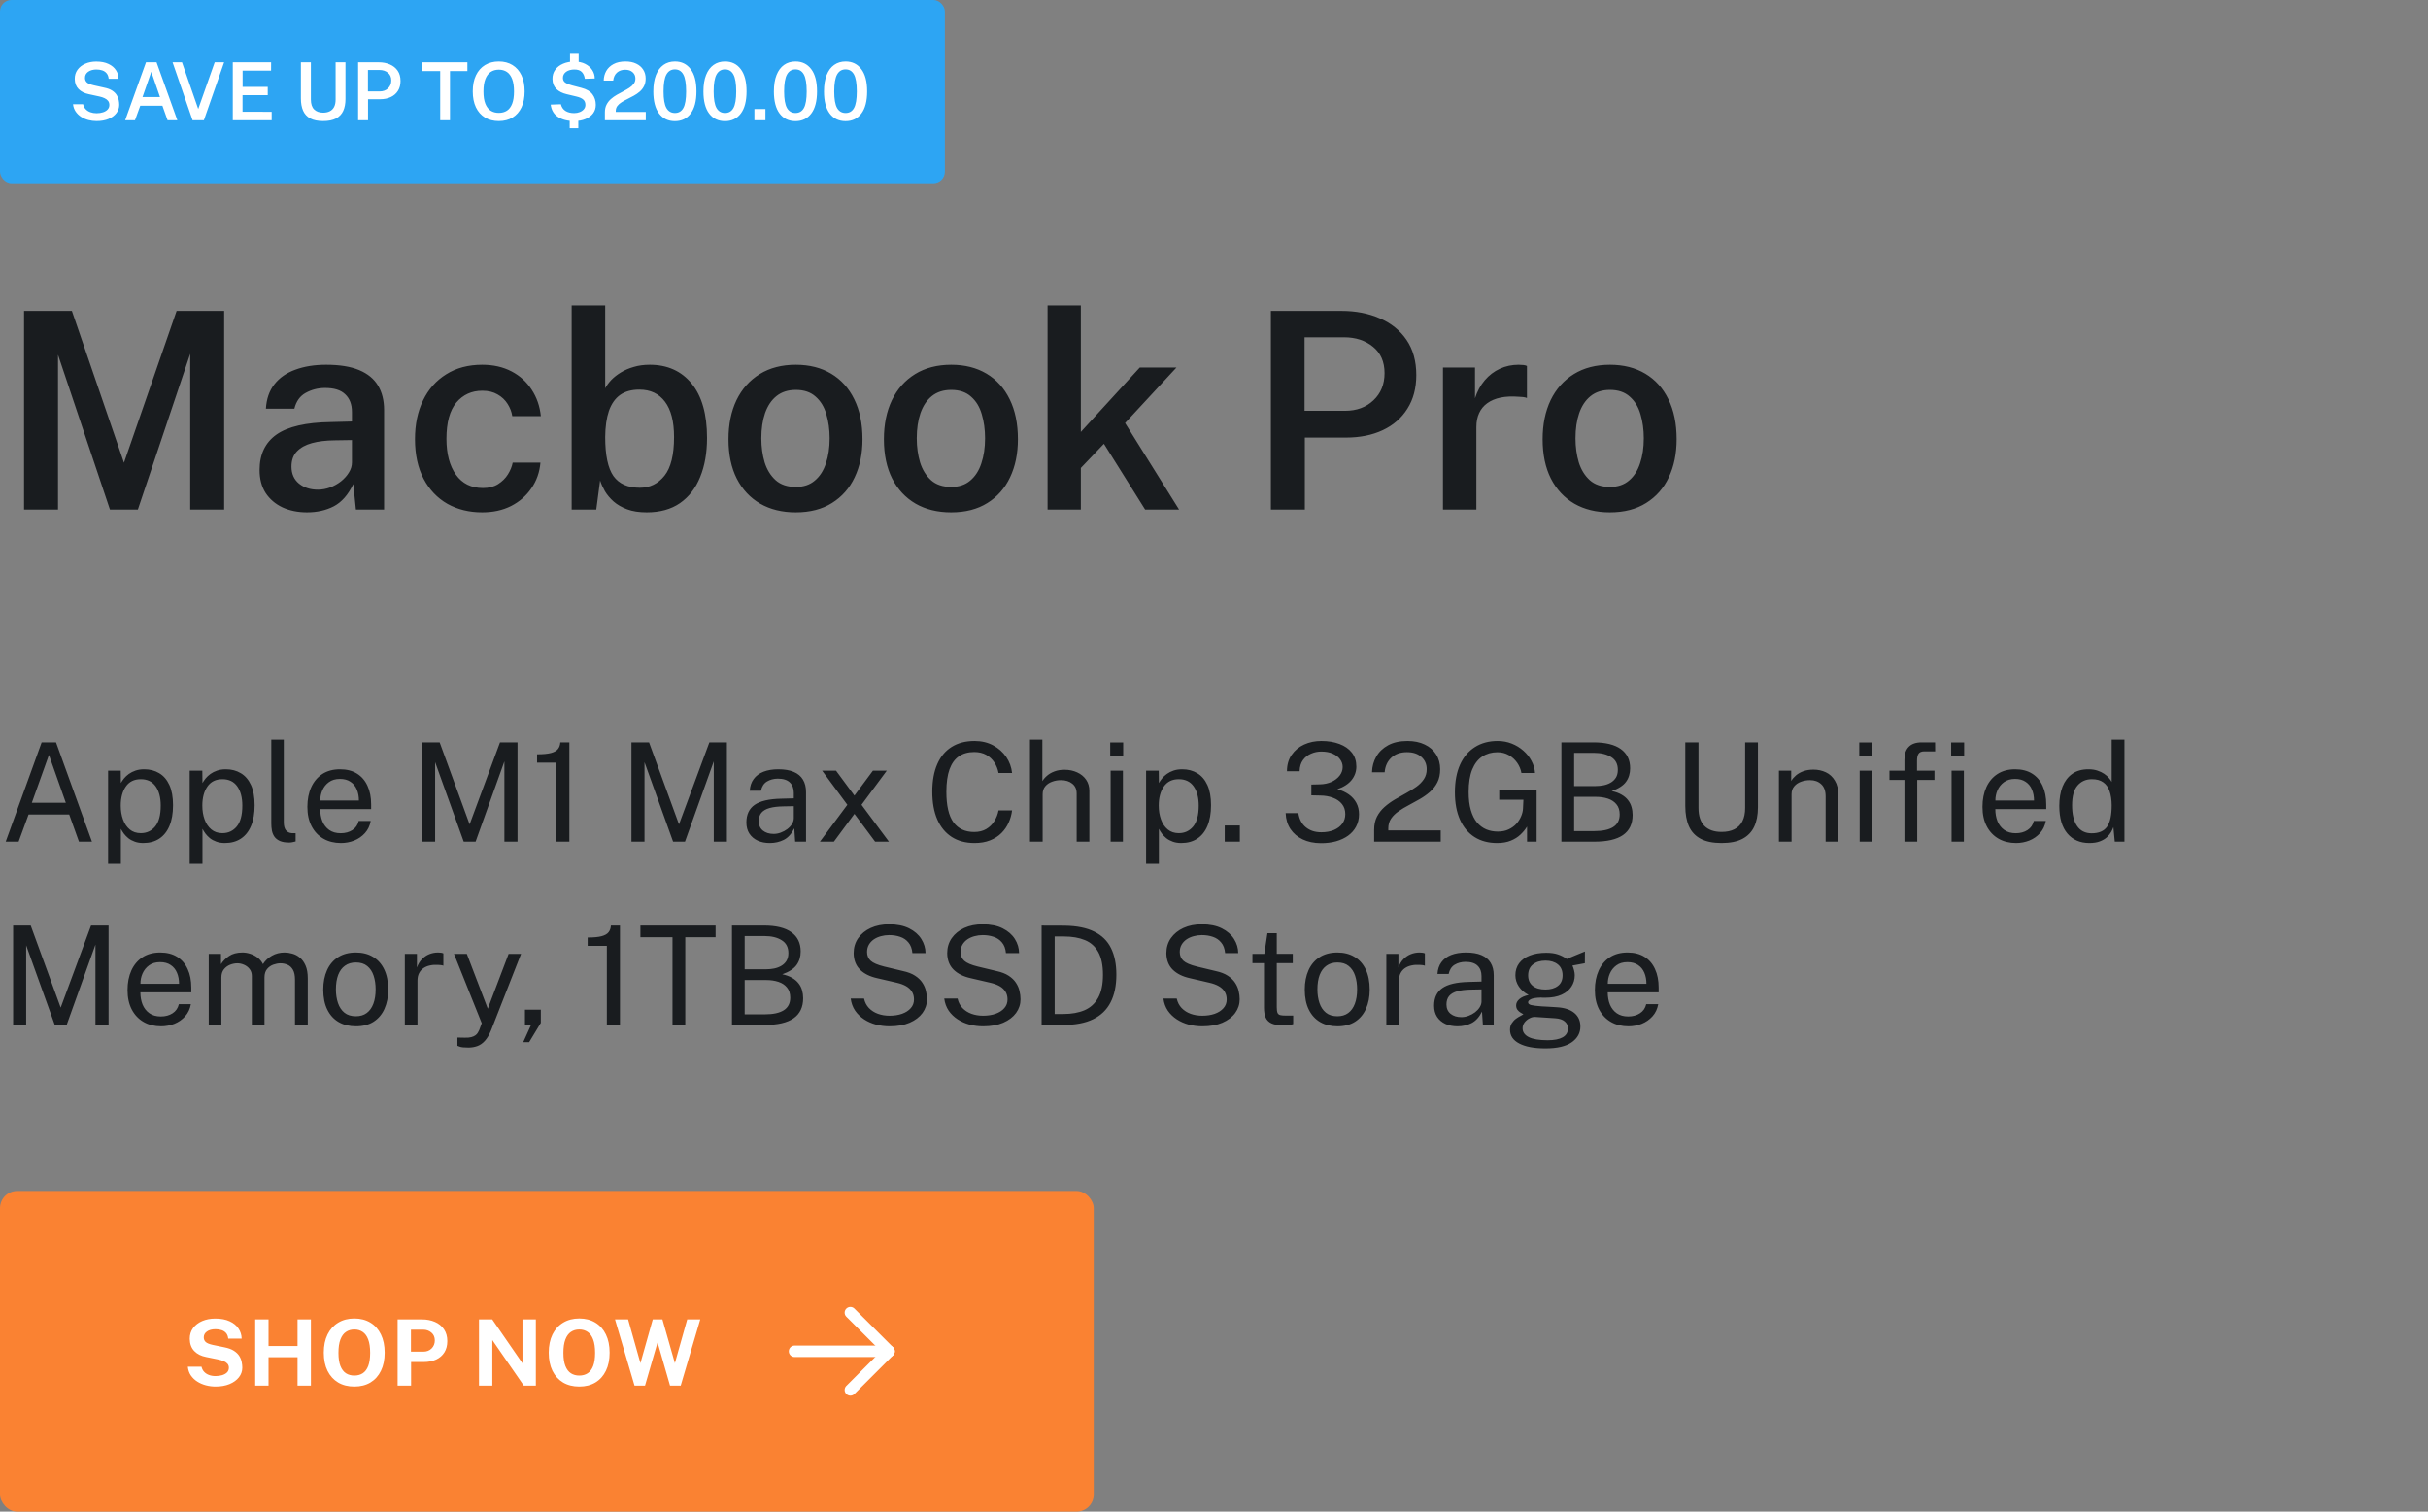 <svg width="424" height="264" viewBox="0 0 424 264" fill="none" xmlns="http://www.w3.org/2000/svg">
<rect x="0" y="0" width="424" height="264" fill="#808080" stroke="none"/>
<rect width="165" height="32" rx="2" fill="#2DA5F3"/>
<path d="M16.865 21.14C16.375 21.14 15.897 21.079 15.43 20.958C14.963 20.832 14.539 20.648 14.156 20.405C13.778 20.158 13.463 19.852 13.211 19.488C12.959 19.119 12.805 18.69 12.749 18.2H14.513C14.588 18.541 14.735 18.828 14.954 19.061C15.173 19.294 15.446 19.472 15.773 19.593C16.104 19.714 16.466 19.775 16.858 19.775C17.278 19.775 17.656 19.719 17.992 19.607C18.333 19.495 18.601 19.332 18.797 19.117C18.998 18.902 19.098 18.639 19.098 18.326C19.098 18.051 19.026 17.817 18.881 17.626C18.736 17.435 18.533 17.278 18.272 17.157C18.015 17.031 17.714 16.931 17.369 16.856L15.507 16.45C14.756 16.296 14.161 15.997 13.722 15.554C13.283 15.111 13.059 14.52 13.05 13.783C13.045 13.172 13.206 12.64 13.533 12.187C13.864 11.73 14.315 11.377 14.884 11.13C15.453 10.878 16.097 10.752 16.816 10.752C17.656 10.752 18.363 10.89 18.937 11.165C19.516 11.436 19.952 11.8 20.246 12.257C20.545 12.714 20.696 13.216 20.701 13.762H18.979C18.937 13.361 18.816 13.041 18.615 12.803C18.419 12.565 18.167 12.395 17.859 12.292C17.551 12.189 17.21 12.138 16.837 12.138C16.557 12.138 16.296 12.171 16.053 12.236C15.81 12.301 15.598 12.397 15.416 12.523C15.234 12.649 15.092 12.803 14.989 12.985C14.891 13.162 14.842 13.365 14.842 13.594C14.842 13.921 14.949 14.187 15.164 14.392C15.383 14.593 15.792 14.763 16.389 14.903L18.209 15.309C18.774 15.421 19.229 15.589 19.574 15.813C19.919 16.037 20.183 16.294 20.365 16.583C20.547 16.868 20.668 17.159 20.729 17.458C20.79 17.757 20.82 18.041 20.82 18.312C20.82 18.839 20.657 19.318 20.33 19.747C20.008 20.176 19.551 20.517 18.958 20.769C18.37 21.016 17.672 21.14 16.865 21.14ZM21.855 21L25.495 10.878H27.336L30.969 21H29.261L28.358 18.459H24.494L23.57 21H21.855ZM24.886 16.947H27.938L26.419 12.537L24.886 16.947ZM39.138 10.878L35.603 21H33.629L30.136 10.878H31.781L34.616 19.033L37.493 10.878H39.138ZM40.651 21V10.878H47.343L47.336 12.341H42.366V15.176H46.755V16.618H42.352V19.516L47.441 19.523V21H40.651ZM60.329 17.304C60.329 18.107 60.199 18.795 59.937 19.369C59.676 19.938 59.258 20.377 58.684 20.685C58.115 20.988 57.364 21.14 56.43 21.14C55.497 21.14 54.743 20.986 54.169 20.678C53.6 20.365 53.187 19.917 52.93 19.334C52.674 18.746 52.545 18.037 52.545 17.206V10.878H54.288V17.381C54.288 18.165 54.48 18.744 54.862 19.117C55.25 19.49 55.772 19.677 56.43 19.677C56.874 19.677 57.259 19.595 57.585 19.432C57.912 19.269 58.164 19.019 58.341 18.683C58.519 18.342 58.607 17.908 58.607 17.381V10.878H60.329V17.304ZM62.539 21V10.878H66.13C66.859 10.878 67.51 11.004 68.084 11.256C68.662 11.503 69.117 11.87 69.448 12.355C69.78 12.84 69.945 13.438 69.945 14.147C69.945 14.814 69.794 15.386 69.49 15.862C69.192 16.338 68.774 16.702 68.237 16.954C67.701 17.206 67.073 17.332 66.355 17.332H64.269V21H62.539ZM64.254 15.967H66.312C66.905 15.967 67.388 15.79 67.761 15.435C68.139 15.08 68.329 14.618 68.329 14.049C68.329 13.47 68.132 13.022 67.74 12.705C67.349 12.383 66.856 12.222 66.263 12.222H64.254V15.967ZM73.722 12.411V10.878H81.618V12.411H78.58V21H76.872V12.411H73.722ZM87.107 21.14C86.173 21.14 85.366 20.935 84.685 20.524C84.008 20.113 83.483 19.521 83.11 18.746C82.741 17.971 82.557 17.043 82.557 15.96C82.557 14.868 82.743 13.932 83.117 13.153C83.49 12.374 84.017 11.776 84.699 11.361C85.385 10.946 86.187 10.738 87.107 10.738C88.026 10.738 88.822 10.946 89.494 11.361C90.17 11.776 90.693 12.374 91.062 13.153C91.43 13.932 91.615 14.868 91.615 15.96C91.615 17.043 91.433 17.971 91.069 18.746C90.705 19.516 90.184 20.109 89.508 20.524C88.831 20.935 88.031 21.14 87.107 21.14ZM87.107 19.712C87.657 19.712 88.131 19.584 88.528 19.327C88.924 19.066 89.228 18.662 89.438 18.116C89.652 17.565 89.76 16.854 89.76 15.981C89.76 15.094 89.652 14.371 89.438 13.811C89.223 13.246 88.917 12.831 88.521 12.565C88.124 12.299 87.653 12.166 87.107 12.166C86.556 12.166 86.08 12.301 85.679 12.572C85.282 12.838 84.974 13.253 84.755 13.818C84.535 14.378 84.426 15.099 84.426 15.981C84.426 16.854 84.535 17.565 84.755 18.116C84.974 18.662 85.282 19.066 85.679 19.327C86.08 19.584 86.556 19.712 87.107 19.712ZM100.27 21.14C99.122 21.14 98.182 20.902 97.449 20.426C96.716 19.95 96.289 19.231 96.168 18.27L97.946 18.207C98.072 18.72 98.338 19.108 98.744 19.369C99.155 19.626 99.661 19.754 100.263 19.754C100.622 19.754 100.951 19.693 101.25 19.572C101.549 19.451 101.787 19.283 101.964 19.068C102.141 18.853 102.23 18.606 102.23 18.326C102.23 17.92 102.104 17.607 101.852 17.388C101.605 17.164 101.215 16.989 100.683 16.863L98.982 16.457C98.226 16.284 97.622 15.981 97.169 15.547C96.716 15.108 96.485 14.52 96.476 13.783C96.471 13.172 96.632 12.64 96.959 12.187C97.29 11.73 97.745 11.377 98.324 11.13C98.903 10.878 99.558 10.752 100.291 10.752C101.024 10.752 101.656 10.887 102.188 11.158C102.72 11.424 103.131 11.781 103.42 12.229C103.709 12.677 103.856 13.169 103.861 13.706L102.132 13.762C102.053 13.244 101.873 12.845 101.593 12.565C101.313 12.28 100.884 12.138 100.305 12.138C100.025 12.138 99.764 12.171 99.521 12.236C99.278 12.301 99.066 12.397 98.884 12.523C98.702 12.649 98.56 12.803 98.457 12.985C98.354 13.162 98.303 13.365 98.303 13.594C98.303 13.921 98.415 14.18 98.639 14.371C98.868 14.558 99.283 14.737 99.885 14.91L101.537 15.344C102.428 15.573 103.068 15.946 103.455 16.464C103.847 16.982 104.043 17.598 104.043 18.312C104.043 18.877 103.887 19.371 103.574 19.796C103.261 20.216 102.82 20.545 102.251 20.783C101.686 21.021 101.026 21.14 100.27 21.14ZM99.542 9.401H101.054V11.214H99.542V9.401ZM99.486 20.58H100.991V22.393H99.486V20.58ZM105.631 21V20.09V19.621C105.631 19.103 105.726 18.657 105.918 18.284C106.109 17.906 106.363 17.577 106.681 17.297C106.998 17.017 107.346 16.77 107.724 16.555C108.106 16.336 108.484 16.13 108.858 15.939C109.236 15.743 109.583 15.542 109.901 15.337C110.218 15.127 110.472 14.894 110.664 14.637C110.86 14.38 110.958 14.075 110.958 13.72C110.958 13.267 110.797 12.899 110.475 12.614C110.157 12.325 109.726 12.18 109.18 12.18C108.601 12.18 108.123 12.346 107.745 12.677C107.371 13.008 107.15 13.475 107.08 14.077H105.428C105.437 13.461 105.584 12.901 105.869 12.397C106.153 11.893 106.576 11.492 107.136 11.193C107.696 10.89 108.393 10.738 109.229 10.738C109.952 10.738 110.575 10.864 111.098 11.116C111.625 11.363 112.031 11.711 112.316 12.159C112.605 12.602 112.75 13.12 112.75 13.713C112.75 14.231 112.654 14.674 112.463 15.043C112.276 15.412 112.026 15.731 111.714 16.002C111.406 16.268 111.065 16.504 110.692 16.709C110.323 16.914 109.952 17.108 109.579 17.29C109.21 17.467 108.869 17.654 108.557 17.85C108.249 18.041 107.999 18.261 107.808 18.508C107.621 18.755 107.528 19.052 107.528 19.397V19.544H112.771V21H105.631ZM117.862 10.738C119.02 10.738 119.934 11.184 120.606 12.075C121.283 12.962 121.621 14.257 121.621 15.96C121.621 17.654 121.285 18.944 120.613 19.831C119.946 20.713 119.027 21.154 117.855 21.154C116.684 21.154 115.762 20.713 115.09 19.831C114.423 18.949 114.089 17.663 114.089 15.974C114.089 14.835 114.243 13.879 114.551 13.104C114.859 12.325 115.296 11.737 115.86 11.34C116.425 10.939 117.092 10.738 117.862 10.738ZM117.862 19.733C118.52 19.733 119.01 19.441 119.332 18.858C119.654 18.275 119.815 17.311 119.815 15.967C119.815 14.595 119.652 13.61 119.325 13.013C118.999 12.416 118.509 12.117 117.855 12.117C117.202 12.117 116.707 12.418 116.371 13.02C116.04 13.622 115.874 14.604 115.874 15.967C115.874 17.306 116.04 18.27 116.371 18.858C116.707 19.441 117.204 19.733 117.862 19.733ZM126.612 10.738C127.77 10.738 128.684 11.184 129.356 12.075C130.033 12.962 130.371 14.257 130.371 15.96C130.371 17.654 130.035 18.944 129.363 19.831C128.696 20.713 127.777 21.154 126.605 21.154C125.434 21.154 124.512 20.713 123.84 19.831C123.173 18.949 122.839 17.663 122.839 15.974C122.839 14.835 122.993 13.879 123.301 13.104C123.609 12.325 124.046 11.737 124.61 11.34C125.175 10.939 125.842 10.738 126.612 10.738ZM126.612 19.733C127.27 19.733 127.76 19.441 128.082 18.858C128.404 18.275 128.565 17.311 128.565 15.967C128.565 14.595 128.402 13.61 128.075 13.013C127.749 12.416 127.259 12.117 126.605 12.117C125.952 12.117 125.457 12.418 125.121 13.02C124.79 13.622 124.624 14.604 124.624 15.967C124.624 17.306 124.79 18.27 125.121 18.858C125.457 19.441 125.954 19.733 126.612 19.733ZM131.742 21V19.04H133.667V21H131.742ZM138.917 10.738C140.074 10.738 140.989 11.184 141.661 12.075C142.338 12.962 142.676 14.257 142.676 15.96C142.676 17.654 142.34 18.944 141.668 19.831C141.001 20.713 140.081 21.154 138.91 21.154C137.739 21.154 136.817 20.713 136.145 19.831C135.478 18.949 135.144 17.663 135.144 15.974C135.144 14.835 135.298 13.879 135.606 13.104C135.914 12.325 136.35 11.737 136.915 11.34C137.48 10.939 138.147 10.738 138.917 10.738ZM138.917 19.733C139.575 19.733 140.065 19.441 140.387 18.858C140.709 18.275 140.87 17.311 140.87 15.967C140.87 14.595 140.707 13.61 140.38 13.013C140.053 12.416 139.563 12.117 138.91 12.117C138.257 12.117 137.762 12.418 137.426 13.02C137.095 13.622 136.929 14.604 136.929 15.967C136.929 17.306 137.095 18.27 137.426 18.858C137.762 19.441 138.259 19.733 138.917 19.733ZM147.667 10.738C148.824 10.738 149.739 11.184 150.411 12.075C151.088 12.962 151.426 14.257 151.426 15.96C151.426 17.654 151.09 18.944 150.418 19.831C149.751 20.713 148.831 21.154 147.66 21.154C146.489 21.154 145.567 20.713 144.895 19.831C144.228 18.949 143.894 17.663 143.894 15.974C143.894 14.835 144.048 13.879 144.356 13.104C144.664 12.325 145.1 11.737 145.665 11.34C146.23 10.939 146.897 10.738 147.667 10.738ZM147.667 19.733C148.325 19.733 148.815 19.441 149.137 18.858C149.459 18.275 149.62 17.311 149.62 15.967C149.62 14.595 149.457 13.61 149.13 13.013C148.803 12.416 148.313 12.117 147.66 12.117C147.007 12.117 146.512 12.418 146.176 13.02C145.845 13.622 145.679 14.604 145.679 15.967C145.679 17.306 145.845 18.27 146.176 18.858C146.512 19.441 147.009 19.733 147.667 19.733Z" fill="white"/>
<path d="M4.2 89V54.296H12.552L21.648 80.816L30.84 54.296H39.144V89H33.216V61.784L24.072 89H19.2L10.128 61.952V89H4.2ZM53.61 89.48C52.026 89.48 50.602 89.192 49.338 88.616C48.09 88.024 47.106 87.184 46.386 86.096C45.682 84.992 45.33 83.656 45.33 82.088C45.33 79.352 46.314 77.288 48.282 75.896C50.266 74.504 53.426 73.776 57.762 73.712L61.458 73.616V71.936C61.458 70.624 61.066 69.6 60.282 68.864C59.514 68.112 58.314 67.744 56.682 67.76C55.482 67.776 54.378 68.064 53.37 68.624C52.378 69.168 51.722 70.088 51.402 71.384H46.434C46.53 69.688 47.018 68.272 47.898 67.136C48.794 65.984 50.018 65.128 51.57 64.568C53.122 63.992 54.914 63.704 56.946 63.704C59.314 63.704 61.242 64.016 62.73 64.64C64.218 65.264 65.314 66.168 66.018 67.352C66.722 68.52 67.074 69.936 67.074 71.6V89H62.154L61.698 84.536C60.802 86.408 59.666 87.704 58.29 88.424C56.93 89.128 55.37 89.48 53.61 89.48ZM55.506 85.52C56.226 85.52 56.938 85.392 57.642 85.136C58.346 84.864 58.986 84.504 59.562 84.056C60.138 83.592 60.594 83.08 60.93 82.52C61.282 81.96 61.458 81.376 61.458 80.768V76.856L58.41 76.904C56.906 76.92 55.594 77.08 54.474 77.384C53.354 77.688 52.474 78.176 51.834 78.848C51.21 79.504 50.898 80.384 50.898 81.488C50.898 82.752 51.338 83.744 52.218 84.464C53.098 85.168 54.194 85.52 55.506 85.52ZM84.202 63.704C86.138 63.704 87.842 64.088 89.314 64.856C90.786 65.624 91.962 66.688 92.842 68.048C93.738 69.408 94.274 70.952 94.45 72.68H89.458C89.346 71.928 89.074 71.216 88.642 70.544C88.21 69.856 87.626 69.304 86.89 68.888C86.154 68.456 85.266 68.24 84.226 68.24C82.37 68.24 80.858 68.928 79.69 70.304C78.538 71.68 77.962 73.792 77.962 76.64C77.962 79.264 78.514 81.352 79.618 82.904C80.722 84.456 82.298 85.232 84.346 85.232C85.37 85.232 86.242 85.008 86.962 84.56C87.698 84.096 88.274 83.528 88.69 82.856C89.122 82.168 89.402 81.48 89.53 80.792H94.378C94.234 82.472 93.706 83.968 92.794 85.28C91.898 86.592 90.714 87.624 89.242 88.376C87.786 89.112 86.106 89.48 84.202 89.48C81.93 89.48 79.906 88.984 78.13 87.992C76.37 86.984 74.986 85.528 73.978 83.624C72.97 81.704 72.466 79.392 72.466 76.688C72.466 74.112 72.938 71.856 73.882 69.92C74.826 67.968 76.178 66.448 77.938 65.36C79.698 64.256 81.786 63.704 84.202 63.704ZM112.932 89.48C111.604 89.48 110.468 89.304 109.524 88.952C108.58 88.6 107.788 88.144 107.148 87.584C106.524 87.024 106.02 86.424 105.636 85.784C105.268 85.128 104.988 84.504 104.796 83.912L104.124 89H99.828V53.336H105.684V67.808C105.94 67.328 106.292 66.848 106.74 66.368C107.204 65.888 107.764 65.448 108.42 65.048C109.076 64.648 109.82 64.328 110.652 64.088C111.5 63.832 112.436 63.704 113.46 63.704C116.548 63.704 118.988 64.8 120.78 66.992C122.572 69.184 123.468 72.344 123.468 76.472C123.468 79.08 123.068 81.36 122.268 83.312C121.484 85.264 120.308 86.784 118.74 87.872C117.188 88.944 115.252 89.48 112.932 89.48ZM111.732 85.184C113.476 85.184 114.908 84.488 116.028 83.096C117.148 81.704 117.708 79.448 117.708 76.328C117.708 73.608 117.18 71.552 116.124 70.16C115.068 68.752 113.58 68.048 111.66 68.048C110.284 68.048 109.156 68.36 108.276 68.984C107.412 69.608 106.764 70.536 106.332 71.768C105.916 73 105.7 74.52 105.684 76.328C105.684 79.496 106.164 81.768 107.124 83.144C108.1 84.504 109.636 85.184 111.732 85.184ZM138.952 89.48C136.584 89.48 134.52 88.976 132.76 87.968C131 86.944 129.632 85.48 128.656 83.576C127.696 81.672 127.216 79.384 127.216 76.712C127.216 74.12 127.68 71.848 128.608 69.896C129.552 67.944 130.904 66.424 132.664 65.336C134.424 64.248 136.528 63.704 138.976 63.704C141.344 63.704 143.4 64.224 145.144 65.264C146.888 66.304 148.232 67.792 149.176 69.728C150.136 71.664 150.616 73.992 150.616 76.712C150.616 79.224 150.16 81.44 149.248 83.36C148.352 85.264 147.032 86.76 145.288 87.848C143.56 88.936 141.448 89.48 138.952 89.48ZM138.976 85.04C140.32 85.04 141.424 84.672 142.288 83.936C143.168 83.2 143.816 82.192 144.232 80.912C144.664 79.632 144.88 78.176 144.88 76.544C144.88 75.024 144.688 73.624 144.304 72.344C143.936 71.064 143.312 70.04 142.432 69.272C141.568 68.488 140.416 68.096 138.976 68.096C137.616 68.096 136.488 68.456 135.592 69.176C134.712 69.88 134.048 70.872 133.6 72.152C133.168 73.416 132.952 74.88 132.952 76.544C132.952 78.048 133.144 79.448 133.528 80.744C133.928 82.024 134.568 83.064 135.448 83.864C136.328 84.648 137.504 85.04 138.976 85.04ZM166.092 89.48C163.724 89.48 161.66 88.976 159.9 87.968C158.14 86.944 156.772 85.48 155.796 83.576C154.836 81.672 154.356 79.384 154.356 76.712C154.356 74.12 154.82 71.848 155.748 69.896C156.692 67.944 158.044 66.424 159.804 65.336C161.564 64.248 163.668 63.704 166.116 63.704C168.484 63.704 170.54 64.224 172.284 65.264C174.028 66.304 175.372 67.792 176.316 69.728C177.276 71.664 177.756 73.992 177.756 76.712C177.756 79.224 177.3 81.44 176.388 83.36C175.492 85.264 174.172 86.76 172.428 87.848C170.7 88.936 168.588 89.48 166.092 89.48ZM166.116 85.04C167.46 85.04 168.564 84.672 169.428 83.936C170.308 83.2 170.956 82.192 171.372 80.912C171.804 79.632 172.02 78.176 172.02 76.544C172.02 75.024 171.828 73.624 171.444 72.344C171.076 71.064 170.452 70.04 169.572 69.272C168.708 68.488 167.556 68.096 166.116 68.096C164.756 68.096 163.628 68.456 162.732 69.176C161.852 69.88 161.188 70.872 160.74 72.152C160.308 73.416 160.092 74.88 160.092 76.544C160.092 78.048 160.284 79.448 160.668 80.744C161.068 82.024 161.708 83.064 162.588 83.864C163.468 84.648 164.644 85.04 166.116 85.04ZM205.905 89H199.977L192.777 77.504L188.745 81.728V89H182.937V53.336H188.745V75.44L199.041 64.184H205.449L196.473 73.88L205.905 89ZM221.934 89V54.296H234.246C236.742 54.296 238.974 54.728 240.942 55.592C242.926 56.44 244.486 57.696 245.622 59.36C246.758 61.024 247.326 63.072 247.326 65.504C247.326 67.792 246.806 69.752 245.766 71.384C244.742 73.016 243.31 74.264 241.47 75.128C239.63 75.992 237.478 76.424 235.014 76.424H227.862V89H221.934ZM227.814 71.744H234.87C236.902 71.744 238.558 71.136 239.838 69.92C241.134 68.704 241.782 67.12 241.782 65.168C241.782 63.184 241.11 61.648 239.766 60.56C238.422 59.456 236.734 58.904 234.702 58.904H227.814V71.744ZM251.984 89V64.184H257.576V69.56C257.976 68.328 258.544 67.28 259.28 66.416C260.032 65.536 260.912 64.864 261.92 64.4C262.928 63.936 264.024 63.704 265.208 63.704C265.496 63.704 265.776 63.72 266.048 63.752C266.32 63.784 266.52 63.84 266.648 63.92V69.512C266.472 69.432 266.24 69.376 265.952 69.344C265.68 69.312 265.44 69.296 265.232 69.296C264.032 69.2 262.968 69.248 262.04 69.44C261.128 69.632 260.352 69.96 259.712 70.424C259.088 70.872 258.616 71.448 258.296 72.152C257.976 72.84 257.816 73.648 257.816 74.576V89H251.984ZM281.124 89.48C278.756 89.48 276.692 88.976 274.932 87.968C273.172 86.944 271.804 85.48 270.828 83.576C269.868 81.672 269.388 79.384 269.388 76.712C269.388 74.12 269.852 71.848 270.78 69.896C271.724 67.944 273.076 66.424 274.836 65.336C276.596 64.248 278.7 63.704 281.148 63.704C283.516 63.704 285.572 64.224 287.316 65.264C289.06 66.304 290.404 67.792 291.348 69.728C292.308 71.664 292.788 73.992 292.788 76.712C292.788 79.224 292.332 81.44 291.42 83.36C290.524 85.264 289.204 86.76 287.46 87.848C285.732 88.936 283.62 89.48 281.124 89.48ZM281.148 85.04C282.492 85.04 283.596 84.672 284.46 83.936C285.34 83.2 285.988 82.192 286.404 80.912C286.836 79.632 287.052 78.176 287.052 76.544C287.052 75.024 286.86 73.624 286.476 72.344C286.108 71.064 285.484 70.04 284.604 69.272C283.74 68.488 282.588 68.096 281.148 68.096C279.788 68.096 278.66 68.456 277.764 69.176C276.884 69.88 276.22 70.872 275.772 72.152C275.34 73.416 275.124 74.88 275.124 76.544C275.124 78.048 275.316 79.448 275.7 80.744C276.1 82.024 276.74 83.064 277.62 83.864C278.5 84.648 279.676 85.04 281.148 85.04Z" fill="#191C1F"/>
<path d="M0.996 147L7.272 129.648H9.78L16.056 147H13.788L12.084 142.248H4.992L3.252 147H0.996ZM5.556 140.208H11.496L8.544 131.844L5.556 140.208ZM18.875 150.864V134.592H21.083L21.107 136.752C21.251 136.496 21.435 136.228 21.659 135.948C21.891 135.668 22.171 135.408 22.499 135.168C22.835 134.928 23.223 134.732 23.663 134.58C24.111 134.428 24.619 134.352 25.187 134.352C26.179 134.352 27.051 134.58 27.803 135.036C28.563 135.484 29.155 136.172 29.579 137.1C30.003 138.028 30.215 139.204 30.215 140.628C30.215 142.052 30.007 143.256 29.591 144.24C29.183 145.216 28.591 145.96 27.815 146.472C27.039 146.984 26.103 147.24 25.007 147.24C24.455 147.24 23.963 147.16 23.531 147C23.107 146.848 22.735 146.648 22.415 146.4C22.103 146.144 21.839 145.872 21.623 145.584C21.415 145.296 21.243 145.02 21.107 144.756V150.864H18.875ZM24.587 145.512C25.611 145.512 26.447 145.124 27.095 144.348C27.743 143.564 28.067 142.348 28.067 140.7C28.067 139.284 27.771 138.16 27.179 137.328C26.587 136.496 25.723 136.08 24.587 136.08C23.435 136.08 22.563 136.508 21.971 137.364C21.379 138.212 21.083 139.324 21.083 140.7C21.083 141.588 21.215 142.396 21.479 143.124C21.743 143.852 22.135 144.432 22.655 144.864C23.175 145.296 23.819 145.512 24.587 145.512ZM33.125 150.864V134.592H35.333L35.357 136.752C35.501 136.496 35.685 136.228 35.909 135.948C36.141 135.668 36.421 135.408 36.749 135.168C37.085 134.928 37.473 134.732 37.913 134.58C38.361 134.428 38.869 134.352 39.437 134.352C40.429 134.352 41.301 134.58 42.053 135.036C42.813 135.484 43.405 136.172 43.829 137.1C44.253 138.028 44.465 139.204 44.465 140.628C44.465 142.052 44.257 143.256 43.841 144.24C43.433 145.216 42.841 145.96 42.065 146.472C41.289 146.984 40.353 147.24 39.257 147.24C38.705 147.24 38.213 147.16 37.781 147C37.357 146.848 36.985 146.648 36.665 146.4C36.353 146.144 36.089 145.872 35.873 145.584C35.665 145.296 35.493 145.02 35.357 144.756V150.864H33.125ZM38.837 145.512C39.861 145.512 40.697 145.124 41.345 144.348C41.993 143.564 42.317 142.348 42.317 140.7C42.317 139.284 42.021 138.16 41.429 137.328C40.837 136.496 39.973 136.08 38.837 136.08C37.685 136.08 36.813 136.508 36.221 137.364C35.629 138.212 35.333 139.324 35.333 140.7C35.333 141.588 35.465 142.396 35.729 143.124C35.993 143.852 36.385 144.432 36.905 144.864C37.425 145.296 38.069 145.512 38.837 145.512ZM50.507 147.156C49.835 147.156 49.291 147.064 48.875 146.88C48.467 146.696 48.151 146.448 47.927 146.136C47.711 145.824 47.563 145.468 47.483 145.068C47.411 144.66 47.375 144.24 47.375 143.808V129.168H49.559V143.592C49.559 144.216 49.679 144.684 49.919 144.996C50.167 145.308 50.511 145.48 50.951 145.512L51.623 145.524V146.964C51.439 147.02 51.247 147.064 51.047 147.096C50.847 147.136 50.667 147.156 50.507 147.156ZM55.92 141.312C55.92 142.096 56.048 142.808 56.304 143.448C56.568 144.08 56.964 144.584 57.492 144.96C58.028 145.336 58.696 145.524 59.496 145.524C60.288 145.524 60.968 145.34 61.536 144.972C62.112 144.604 62.48 144.072 62.64 143.376H64.74C64.588 144.216 64.252 144.924 63.732 145.5C63.212 146.076 62.584 146.512 61.848 146.808C61.112 147.096 60.344 147.24 59.544 147.24C58.384 147.24 57.364 146.988 56.484 146.484C55.604 145.98 54.916 145.256 54.42 144.312C53.924 143.368 53.676 142.236 53.676 140.916C53.676 139.612 53.9 138.468 54.348 137.484C54.796 136.5 55.444 135.732 56.292 135.18C57.148 134.628 58.176 134.352 59.376 134.352C60.544 134.352 61.532 134.604 62.34 135.108C63.148 135.612 63.76 136.324 64.176 137.244C64.6 138.156 64.812 139.24 64.812 140.496V141.312H55.92ZM55.932 139.812H62.676C62.676 139.1 62.556 138.46 62.316 137.892C62.076 137.316 61.708 136.864 61.212 136.536C60.724 136.2 60.108 136.032 59.364 136.032C58.588 136.032 57.944 136.22 57.432 136.596C56.928 136.964 56.548 137.44 56.292 138.024C56.044 138.6 55.924 139.196 55.932 139.812ZM73.706 147V129.648H76.778L82.01 143.976L87.314 129.648H90.374V147H88.082V132.972L83.054 147H80.978L75.986 133.104V147H73.706ZM97.136 147V133.188H93.788V131.736C94.828 131.736 95.636 131.66 96.212 131.508C96.788 131.356 97.196 131.124 97.436 130.812C97.684 130.5 97.82 130.112 97.844 129.648H99.428V147H97.136ZM110.269 147V129.648H113.341L118.573 143.976L123.877 129.648H126.937V147H124.645V132.972L119.617 147H117.541L112.549 133.104V147H110.269ZM134.432 147.24C133.632 147.24 132.924 147.1 132.308 146.82C131.692 146.532 131.208 146.12 130.856 145.584C130.512 145.048 130.34 144.4 130.34 143.64C130.34 142.264 130.82 141.24 131.78 140.568C132.74 139.896 134.28 139.536 136.4 139.488L138.62 139.428V138.456C138.62 137.696 138.392 137.096 137.936 136.656C137.48 136.208 136.772 135.984 135.812 135.984C135.1 135.992 134.472 136.16 133.928 136.488C133.392 136.816 133.044 137.352 132.884 138.096H130.928C130.976 137.288 131.204 136.608 131.612 136.056C132.02 135.496 132.588 135.072 133.316 134.784C134.052 134.496 134.92 134.352 135.92 134.352C137 134.352 137.896 134.504 138.608 134.808C139.328 135.112 139.864 135.56 140.216 136.152C140.576 136.744 140.756 137.472 140.756 138.336V147H138.86L138.704 144.672C138.224 145.64 137.612 146.312 136.868 146.688C136.132 147.056 135.32 147.24 134.432 147.24ZM135.104 145.644C135.52 145.644 135.932 145.568 136.34 145.416C136.756 145.264 137.136 145.06 137.48 144.804C137.824 144.54 138.096 144.248 138.296 143.928C138.504 143.6 138.612 143.264 138.62 142.92V140.796L136.772 140.832C135.828 140.848 135.036 140.944 134.396 141.12C133.764 141.296 133.288 141.572 132.968 141.948C132.656 142.324 132.5 142.816 132.5 143.424C132.5 144.12 132.74 144.664 133.22 145.056C133.708 145.448 134.336 145.644 135.104 145.644ZM155.233 147H152.821L149.209 142.14L145.621 147H143.185L147.973 140.556L143.569 134.592H145.993L149.209 138.948L152.437 134.592H154.861L150.445 140.556L155.233 147ZM170.184 129.408C171.408 129.408 172.492 129.664 173.436 130.176C174.38 130.68 175.14 131.356 175.716 132.204C176.292 133.052 176.632 133.984 176.736 135H174.372C174.244 134.32 174 133.704 173.64 133.152C173.28 132.6 172.808 132.16 172.224 131.832C171.64 131.504 170.94 131.34 170.124 131.34C169.076 131.34 168.188 131.588 167.46 132.084C166.74 132.572 166.192 133.328 165.816 134.352C165.448 135.376 165.264 136.688 165.264 138.288C165.264 140.704 165.676 142.48 166.5 143.616C167.332 144.744 168.54 145.308 170.124 145.308C170.94 145.308 171.64 145.136 172.224 144.792C172.808 144.448 173.28 143.988 173.64 143.412C174 142.836 174.244 142.212 174.372 141.54H176.736C176.648 142.276 176.448 142.988 176.136 143.676C175.832 144.356 175.412 144.964 174.876 145.5C174.34 146.036 173.68 146.46 172.896 146.772C172.12 147.084 171.216 147.24 170.184 147.24C168.624 147.24 167.292 146.884 166.188 146.172C165.092 145.46 164.252 144.436 163.668 143.1C163.092 141.764 162.804 140.152 162.804 138.264C162.804 136.384 163.092 134.784 163.668 133.464C164.244 132.144 165.08 131.14 166.176 130.452C167.28 129.756 168.616 129.408 170.184 129.408ZM179.867 147V129.168H182.027V136.416C182.235 136.072 182.515 135.752 182.867 135.456C183.219 135.152 183.647 134.908 184.151 134.724C184.655 134.532 185.239 134.436 185.903 134.436C186.711 134.436 187.443 134.588 188.099 134.892C188.755 135.188 189.275 135.612 189.659 136.164C190.043 136.716 190.235 137.372 190.235 138.132V147H188.015V138.576C188.015 137.832 187.759 137.26 187.247 136.86C186.743 136.452 186.083 136.248 185.267 136.248C184.715 136.248 184.195 136.34 183.707 136.524C183.219 136.7 182.823 136.972 182.519 137.34C182.223 137.7 182.075 138.16 182.075 138.72V147H179.867ZM196.095 134.592V147H193.947V134.592H196.095ZM196.143 129.66V131.964H193.875V129.66H196.143ZM200.141 150.864V134.592H202.349L202.373 136.752C202.517 136.496 202.701 136.228 202.925 135.948C203.157 135.668 203.437 135.408 203.765 135.168C204.101 134.928 204.489 134.732 204.929 134.58C205.377 134.428 205.885 134.352 206.453 134.352C207.445 134.352 208.317 134.58 209.069 135.036C209.829 135.484 210.421 136.172 210.845 137.1C211.269 138.028 211.481 139.204 211.481 140.628C211.481 142.052 211.273 143.256 210.857 144.24C210.449 145.216 209.857 145.96 209.081 146.472C208.305 146.984 207.369 147.24 206.273 147.24C205.721 147.24 205.229 147.16 204.797 147C204.373 146.848 204.001 146.648 203.681 146.4C203.369 146.144 203.105 145.872 202.889 145.584C202.681 145.296 202.509 145.02 202.373 144.756V150.864H200.141ZM205.853 145.512C206.877 145.512 207.713 145.124 208.361 144.348C209.009 143.564 209.333 142.348 209.333 140.7C209.333 139.284 209.037 138.16 208.445 137.328C207.853 136.496 206.989 136.08 205.853 136.08C204.701 136.08 203.829 136.508 203.237 137.364C202.645 138.212 202.349 139.324 202.349 140.7C202.349 141.588 202.481 142.396 202.745 143.124C203.009 143.852 203.401 144.432 203.921 144.864C204.441 145.296 205.085 145.512 205.853 145.512ZM213.875 147V144.168H216.515V147H213.875ZM224.739 134.7C224.739 133.58 225.011 132.628 225.555 131.844C226.099 131.052 226.823 130.448 227.727 130.032C228.639 129.616 229.643 129.408 230.739 129.408C231.939 129.408 232.999 129.584 233.919 129.936C234.839 130.28 235.559 130.784 236.079 131.448C236.599 132.112 236.859 132.924 236.859 133.884C236.859 134.74 236.587 135.516 236.043 136.212C235.499 136.9 234.667 137.44 233.547 137.832C234.307 138.04 234.971 138.344 235.539 138.744C236.107 139.144 236.547 139.636 236.859 140.22C237.171 140.796 237.327 141.46 237.327 142.212C237.327 143.004 237.159 143.716 236.823 144.348C236.495 144.972 236.031 145.504 235.431 145.944C234.831 146.376 234.123 146.708 233.307 146.94C232.491 147.164 231.603 147.272 230.643 147.264C229.451 147.256 228.399 147.036 227.487 146.604C226.583 146.172 225.871 145.568 225.351 144.792C224.831 144.008 224.551 143.08 224.511 142.008H226.731C226.899 143.088 227.339 143.916 228.051 144.492C228.763 145.068 229.655 145.356 230.727 145.356C231.575 145.356 232.315 145.224 232.947 144.96C233.579 144.688 234.067 144.316 234.411 143.844C234.755 143.372 234.927 142.82 234.927 142.188C234.927 141.492 234.735 140.904 234.351 140.424C233.967 139.944 233.443 139.58 232.779 139.332C232.115 139.076 231.375 138.944 230.559 138.936L228.999 138.9V137.016L230.487 136.98C231.247 136.964 231.927 136.82 232.527 136.548C233.127 136.268 233.599 135.904 233.943 135.456C234.295 135 234.471 134.5 234.471 133.956C234.471 133.476 234.323 133.032 234.027 132.624C233.731 132.208 233.303 131.876 232.743 131.628C232.191 131.38 231.519 131.256 230.727 131.256C230.103 131.256 229.507 131.38 228.939 131.628C228.371 131.868 227.903 132.24 227.535 132.744C227.167 133.248 226.971 133.9 226.947 134.7H224.739ZM239.965 147V145.644V144.936C239.965 144.048 240.129 143.28 240.457 142.632C240.793 141.984 241.233 141.42 241.777 140.94C242.329 140.452 242.929 140.016 243.577 139.632C244.233 139.248 244.885 138.88 245.533 138.528C246.189 138.168 246.789 137.796 247.333 137.412C247.877 137.02 248.313 136.58 248.641 136.092C248.977 135.596 249.145 135.012 249.145 134.34C249.145 133.46 248.833 132.744 248.209 132.192C247.593 131.64 246.757 131.364 245.701 131.364C244.565 131.364 243.653 131.684 242.965 132.324C242.277 132.964 241.889 133.816 241.801 134.88H239.593C239.617 133.88 239.865 132.968 240.337 132.144C240.809 131.312 241.501 130.648 242.413 130.152C243.325 129.656 244.449 129.408 245.785 129.408C246.945 129.408 247.953 129.616 248.809 130.032C249.665 130.44 250.325 131.016 250.789 131.76C251.261 132.496 251.497 133.356 251.497 134.34C251.497 135.236 251.333 136.004 251.005 136.644C250.677 137.284 250.241 137.84 249.697 138.312C249.161 138.776 248.573 139.192 247.933 139.56C247.293 139.928 246.649 140.284 246.001 140.628C245.353 140.964 244.761 141.32 244.225 141.696C243.689 142.064 243.257 142.488 242.929 142.968C242.601 143.448 242.437 144.02 242.437 144.684V145.032H251.593V147H239.965ZM261.437 147.24C259.917 147.24 258.605 146.892 257.501 146.196C256.397 145.492 255.549 144.48 254.957 143.16C254.365 141.84 254.069 140.244 254.069 138.372C254.069 136.484 254.369 134.872 254.969 133.536C255.577 132.2 256.441 131.18 257.561 130.476C258.681 129.764 260.005 129.408 261.533 129.408C262.405 129.408 263.225 129.56 263.993 129.864C264.761 130.168 265.441 130.584 266.033 131.112C266.625 131.632 267.097 132.228 267.449 132.9C267.809 133.572 268.013 134.272 268.061 135H265.685C265.573 134.36 265.325 133.764 264.941 133.212C264.557 132.66 264.069 132.216 263.477 131.88C262.893 131.544 262.233 131.376 261.497 131.376C260.497 131.376 259.617 131.624 258.857 132.12C258.105 132.608 257.517 133.364 257.093 134.388C256.677 135.412 256.469 136.724 256.469 138.324C256.469 139.556 256.597 140.612 256.853 141.492C257.109 142.372 257.465 143.088 257.921 143.64C258.385 144.184 258.925 144.588 259.541 144.852C260.165 145.108 260.837 145.236 261.557 145.236C262.285 145.236 262.917 145.108 263.453 144.852C263.997 144.596 264.449 144.268 264.809 143.868C265.169 143.46 265.445 143.024 265.637 142.56C265.837 142.088 265.945 141.636 265.961 141.204L266.033 139.668H261.809V138.036L268.337 138.048V147H266.669V144.36C266.365 144.856 265.981 145.324 265.517 145.764C265.053 146.204 264.485 146.56 263.813 146.832C263.149 147.104 262.357 147.24 261.437 147.24ZM272.667 147V129.648H278.247C280.359 129.648 281.955 130.036 283.035 130.812C284.123 131.588 284.667 132.708 284.667 134.172C284.667 135.092 284.427 135.88 283.947 136.536C283.475 137.192 282.643 137.732 281.451 138.156C282.131 138.3 282.703 138.508 283.167 138.78C283.639 139.052 284.015 139.372 284.295 139.74C284.583 140.1 284.787 140.5 284.907 140.94C285.035 141.38 285.099 141.844 285.099 142.332C285.099 143.9 284.539 145.072 283.419 145.848C282.307 146.616 280.643 147 278.427 147H272.667ZM274.887 145.152H278.403C279.851 145.152 280.951 144.916 281.703 144.444C282.463 143.964 282.843 143.228 282.843 142.236C282.843 141.508 282.655 140.92 282.279 140.472C281.911 140.016 281.411 139.684 280.779 139.476C280.147 139.268 279.443 139.164 278.667 139.164H274.887V145.152ZM274.887 137.28H278.667C279.123 137.28 279.575 137.236 280.023 137.148C280.471 137.06 280.883 136.908 281.259 136.692C281.635 136.476 281.939 136.188 282.171 135.828C282.403 135.46 282.519 135 282.519 134.448C282.519 133.44 282.131 132.696 281.355 132.216C280.587 131.728 279.587 131.484 278.355 131.484H274.887V137.28ZM306.984 141C306.984 142.336 306.764 143.468 306.324 144.396C305.884 145.324 305.196 146.032 304.26 146.52C303.332 147 302.124 147.24 300.636 147.24C299.132 147.24 297.912 146.992 296.976 146.496C296.048 146 295.368 145.272 294.936 144.312C294.512 143.352 294.3 142.172 294.3 140.772V129.648H296.604V141.108C296.604 142.508 296.952 143.556 297.648 144.252C298.344 144.948 299.34 145.296 300.636 145.296C301.508 145.296 302.248 145.144 302.856 144.84C303.472 144.536 303.94 144.076 304.26 143.46C304.588 142.836 304.752 142.052 304.752 141.108V129.648H306.984V141ZM310.649 147V134.592H312.797V136.392C312.997 136.048 313.273 135.724 313.625 135.42C313.985 135.116 314.417 134.872 314.921 134.688C315.433 134.504 316.021 134.412 316.685 134.412C317.469 134.412 318.189 134.568 318.845 134.88C319.509 135.192 320.037 135.68 320.429 136.344C320.829 137 321.029 137.848 321.029 138.888V147H318.809V139.104C318.809 138.136 318.553 137.42 318.041 136.956C317.537 136.484 316.881 136.248 316.073 136.248C315.513 136.248 314.989 136.34 314.501 136.524C314.013 136.7 313.617 136.972 313.313 137.34C313.009 137.7 312.857 138.156 312.857 138.708V147H310.649ZM326.9 134.592V147H324.752V134.592H326.9ZM326.948 129.66V131.964H324.68V129.66H326.948ZM337.813 134.592V136.212H334.801V147H332.569V136.212H329.953V134.592H332.569V132.672C332.569 131.688 332.821 130.94 333.325 130.428C333.829 129.908 334.581 129.648 335.581 129.648H337.921L337.933 131.22H336.073C335.569 131.22 335.225 131.356 335.041 131.628C334.857 131.9 334.765 132.312 334.765 132.864V134.592H337.813ZM342.949 134.592V147H340.801V134.592H342.949ZM342.997 129.66V131.964H340.729V129.66H342.997ZM348.443 141.312C348.443 142.096 348.571 142.808 348.827 143.448C349.091 144.08 349.487 144.584 350.015 144.96C350.551 145.336 351.219 145.524 352.019 145.524C352.811 145.524 353.491 145.34 354.059 144.972C354.635 144.604 355.003 144.072 355.163 143.376H357.263C357.111 144.216 356.775 144.924 356.255 145.5C355.735 146.076 355.107 146.512 354.371 146.808C353.635 147.096 352.867 147.24 352.067 147.24C350.907 147.24 349.887 146.988 349.007 146.484C348.127 145.98 347.439 145.256 346.943 144.312C346.447 143.368 346.199 142.236 346.199 140.916C346.199 139.612 346.423 138.468 346.871 137.484C347.319 136.5 347.967 135.732 348.815 135.18C349.671 134.628 350.699 134.352 351.899 134.352C353.067 134.352 354.055 134.604 354.863 135.108C355.671 135.612 356.283 136.324 356.699 137.244C357.123 138.156 357.335 139.24 357.335 140.496V141.312H348.443ZM348.455 139.812H355.199C355.199 139.1 355.079 138.46 354.839 137.892C354.599 137.316 354.231 136.864 353.735 136.536C353.247 136.2 352.631 136.032 351.887 136.032C351.111 136.032 350.467 136.22 349.955 136.596C349.451 136.964 349.071 137.44 348.815 138.024C348.567 138.6 348.447 139.196 348.455 139.812ZM364.859 147.24C363.251 147.24 361.975 146.688 361.031 145.584C360.087 144.48 359.615 142.868 359.615 140.748C359.615 139.46 359.803 138.336 360.179 137.376C360.563 136.416 361.131 135.672 361.883 135.144C362.635 134.616 363.571 134.352 364.691 134.352C365.283 134.352 365.807 134.428 366.263 134.58C366.727 134.732 367.127 134.924 367.463 135.156C367.799 135.388 368.071 135.628 368.279 135.876C368.495 136.124 368.655 136.352 368.759 136.56V129.168H370.991V147H369.299L369.059 144.456C368.979 144.696 368.851 144.976 368.675 145.296C368.499 145.608 368.251 145.916 367.931 146.22C367.611 146.516 367.199 146.76 366.695 146.952C366.199 147.144 365.587 147.24 364.859 147.24ZM365.255 145.536C366.511 145.536 367.407 145.156 367.943 144.396C368.487 143.628 368.759 142.376 368.759 140.64C368.751 139.672 368.627 138.848 368.387 138.168C368.155 137.488 367.787 136.972 367.283 136.62C366.787 136.26 366.127 136.08 365.303 136.08C364.279 136.08 363.447 136.444 362.807 137.172C362.167 137.9 361.847 139.056 361.847 140.64C361.847 142.192 362.135 143.396 362.711 144.252C363.295 145.108 364.143 145.536 365.255 145.536ZM2.292 179V161.648H5.364L10.596 175.976L15.9 161.648H18.96V179H16.668V164.972L11.64 179H9.564L4.572 165.104V179H2.292ZM24.514 173.312C24.514 174.096 24.642 174.808 24.898 175.448C25.162 176.08 25.558 176.584 26.086 176.96C26.622 177.336 27.29 177.524 28.09 177.524C28.882 177.524 29.562 177.34 30.13 176.972C30.706 176.604 31.074 176.072 31.234 175.376H33.334C33.182 176.216 32.846 176.924 32.326 177.5C31.806 178.076 31.178 178.512 30.442 178.808C29.706 179.096 28.938 179.24 28.138 179.24C26.978 179.24 25.958 178.988 25.078 178.484C24.198 177.98 23.51 177.256 23.014 176.312C22.518 175.368 22.27 174.236 22.27 172.916C22.27 171.612 22.494 170.468 22.942 169.484C23.39 168.5 24.038 167.732 24.886 167.18C25.742 166.628 26.77 166.352 27.97 166.352C29.138 166.352 30.126 166.604 30.934 167.108C31.742 167.612 32.354 168.324 32.77 169.244C33.194 170.156 33.406 171.24 33.406 172.496V173.312H24.514ZM24.526 171.812H31.27C31.27 171.1 31.15 170.46 30.91 169.892C30.67 169.316 30.302 168.864 29.806 168.536C29.318 168.2 28.702 168.032 27.958 168.032C27.182 168.032 26.538 168.22 26.026 168.596C25.522 168.964 25.142 169.44 24.886 170.024C24.638 170.6 24.518 171.196 24.526 171.812ZM36.453 179V166.592H38.589V168.392C38.933 167.848 39.405 167.372 40.005 166.964C40.605 166.556 41.385 166.352 42.345 166.352C42.793 166.352 43.249 166.428 43.713 166.58C44.185 166.732 44.617 166.96 45.009 167.264C45.401 167.568 45.705 167.94 45.921 168.38C46.305 167.772 46.825 167.284 47.481 166.916C48.137 166.54 48.877 166.352 49.701 166.352C50.133 166.352 50.585 166.42 51.057 166.556C51.529 166.684 51.965 166.916 52.365 167.252C52.773 167.58 53.105 168.04 53.361 168.632C53.617 169.216 53.745 169.968 53.745 170.888V179H51.513V171.104C51.513 170.352 51.393 169.772 51.153 169.364C50.913 168.948 50.597 168.656 50.205 168.488C49.821 168.32 49.409 168.236 48.969 168.236C48.585 168.236 48.177 168.312 47.745 168.464C47.313 168.616 46.945 168.872 46.641 169.232C46.337 169.592 46.185 170.084 46.185 170.708V179H43.977V170.456C43.977 169.968 43.845 169.56 43.581 169.232C43.325 168.904 43.001 168.656 42.609 168.488C42.225 168.32 41.841 168.236 41.457 168.236C41.033 168.236 40.605 168.32 40.173 168.488C39.749 168.656 39.389 168.924 39.093 169.292C38.805 169.652 38.661 170.124 38.661 170.708V179H36.453ZM62.151 179.24C61.007 179.24 60.007 178.996 59.151 178.508C58.295 178.012 57.631 177.288 57.159 176.336C56.687 175.384 56.451 174.22 56.451 172.844C56.451 171.548 56.671 170.412 57.111 169.436C57.551 168.46 58.195 167.704 59.043 167.168C59.899 166.624 60.935 166.352 62.151 166.352C63.295 166.352 64.287 166.604 65.127 167.108C65.975 167.604 66.631 168.336 67.095 169.304C67.559 170.272 67.791 171.452 67.791 172.844C67.791 174.108 67.575 175.22 67.143 176.18C66.719 177.14 66.087 177.892 65.247 178.436C64.415 178.972 63.383 179.24 62.151 179.24ZM62.151 177.488C62.895 177.488 63.523 177.3 64.035 176.924C64.547 176.548 64.935 176.008 65.199 175.304C65.463 174.6 65.595 173.764 65.595 172.796C65.595 171.908 65.479 171.112 65.247 170.408C65.015 169.696 64.643 169.132 64.131 168.716C63.627 168.3 62.967 168.092 62.151 168.092C61.399 168.092 60.763 168.28 60.243 168.656C59.723 169.024 59.327 169.56 59.055 170.264C58.791 170.968 58.659 171.812 58.659 172.796C58.659 173.668 58.779 174.46 59.019 175.172C59.259 175.884 59.635 176.448 60.147 176.864C60.659 177.28 61.327 177.488 62.151 177.488ZM70.695 179V166.592H72.807V168.98C73.015 168.388 73.307 167.9 73.683 167.516C74.059 167.124 74.487 166.832 74.967 166.64C75.455 166.448 75.959 166.352 76.479 166.352C76.663 166.352 76.843 166.364 77.019 166.388C77.195 166.412 77.331 166.452 77.427 166.508V168.656C77.307 168.6 77.151 168.564 76.959 168.548C76.775 168.524 76.619 168.512 76.491 168.512C75.995 168.48 75.531 168.512 75.099 168.608C74.667 168.696 74.287 168.852 73.959 169.076C73.631 169.3 73.371 169.596 73.179 169.964C72.995 170.324 72.903 170.764 72.903 171.284V179H70.695ZM81.787 182.96C81.059 182.96 80.559 182.908 80.287 182.804C80.015 182.7 79.879 182.648 79.879 182.648V181.208L81.139 181.232C81.603 181.248 81.987 181.216 82.291 181.136C82.595 181.056 82.839 180.948 83.023 180.812C83.207 180.676 83.347 180.524 83.443 180.356C83.547 180.188 83.631 180.028 83.695 179.876L84.127 178.7L79.279 166.592H81.523L85.183 176.168L88.819 166.592H90.991L85.759 179.936C85.439 180.72 85.079 181.332 84.679 181.772C84.287 182.212 83.847 182.52 83.359 182.696C82.879 182.872 82.355 182.96 81.787 182.96ZM91.372 182.012L92.716 179.048L91.672 178.988V176.336H94.444V178.64L92.404 182.012H91.372ZM105.972 179V165.188H102.624V163.736C103.664 163.736 104.472 163.66 105.048 163.508C105.624 163.356 106.032 163.124 106.272 162.812C106.52 162.5 106.656 162.112 106.68 161.648H108.264V179H105.972ZM111.833 163.688V161.648H124.961V163.688H119.669V179H117.437V163.688H111.833ZM127.823 179V161.648H133.403C135.515 161.648 137.111 162.036 138.191 162.812C139.279 163.588 139.823 164.708 139.823 166.172C139.823 167.092 139.583 167.88 139.103 168.536C138.631 169.192 137.799 169.732 136.607 170.156C137.287 170.3 137.859 170.508 138.323 170.78C138.795 171.052 139.171 171.372 139.451 171.74C139.739 172.1 139.943 172.5 140.063 172.94C140.191 173.38 140.255 173.844 140.255 174.332C140.255 175.9 139.695 177.072 138.575 177.848C137.463 178.616 135.799 179 133.583 179H127.823ZM130.043 177.152H133.559C135.007 177.152 136.107 176.916 136.859 176.444C137.619 175.964 137.999 175.228 137.999 174.236C137.999 173.508 137.811 172.92 137.435 172.472C137.067 172.016 136.567 171.684 135.935 171.476C135.303 171.268 134.599 171.164 133.823 171.164H130.043V177.152ZM130.043 169.28H133.823C134.279 169.28 134.731 169.236 135.179 169.148C135.627 169.06 136.039 168.908 136.415 168.692C136.791 168.476 137.095 168.188 137.327 167.828C137.559 167.46 137.675 167 137.675 166.448C137.675 165.44 137.287 164.696 136.511 164.216C135.743 163.728 134.743 163.484 133.511 163.484H130.043V169.28ZM155.348 179.24C154.532 179.24 153.74 179.14 152.972 178.94C152.204 178.732 151.508 178.424 150.884 178.016C150.26 177.608 149.74 177.104 149.324 176.504C148.916 175.896 148.66 175.192 148.556 174.392H150.884C151.028 175.048 151.312 175.6 151.736 176.048C152.168 176.496 152.692 176.832 153.308 177.056C153.932 177.28 154.608 177.392 155.336 177.392C156.152 177.392 156.88 177.28 157.52 177.056C158.168 176.824 158.676 176.496 159.044 176.072C159.42 175.648 159.608 175.14 159.608 174.548C159.608 174.028 159.488 173.576 159.248 173.192C159.016 172.808 158.676 172.488 158.228 172.232C157.78 171.976 157.236 171.776 156.596 171.632L153.188 170.84C151.908 170.56 150.904 170.06 150.176 169.34C149.456 168.62 149.088 167.668 149.072 166.484C149.072 165.484 149.336 164.604 149.864 163.844C150.4 163.084 151.132 162.492 152.06 162.068C152.996 161.644 154.064 161.432 155.264 161.432C156.648 161.432 157.812 161.668 158.756 162.14C159.7 162.612 160.412 163.232 160.892 164C161.372 164.768 161.616 165.588 161.624 166.46H159.332C159.26 165.676 159.028 165.056 158.636 164.6C158.252 164.136 157.768 163.808 157.184 163.616C156.6 163.416 155.964 163.316 155.276 163.316C154.78 163.316 154.3 163.38 153.836 163.508C153.38 163.628 152.968 163.812 152.6 164.06C152.24 164.308 151.952 164.616 151.736 164.984C151.52 165.352 151.412 165.78 151.412 166.268C151.412 166.892 151.624 167.4 152.048 167.792C152.48 168.184 153.26 168.52 154.388 168.8L157.688 169.592C158.552 169.776 159.256 170.048 159.8 170.408C160.352 170.768 160.776 171.176 161.072 171.632C161.376 172.088 161.584 172.564 161.696 173.06C161.816 173.556 161.876 174.044 161.876 174.524C161.876 175.396 161.616 176.192 161.096 176.912C160.576 177.624 159.828 178.192 158.852 178.616C157.884 179.032 156.716 179.24 155.348 179.24ZM171.684 179.24C170.868 179.24 170.076 179.14 169.308 178.94C168.54 178.732 167.844 178.424 167.22 178.016C166.596 177.608 166.076 177.104 165.66 176.504C165.252 175.896 164.996 175.192 164.892 174.392H167.22C167.364 175.048 167.648 175.6 168.072 176.048C168.504 176.496 169.028 176.832 169.644 177.056C170.268 177.28 170.944 177.392 171.672 177.392C172.488 177.392 173.216 177.28 173.856 177.056C174.504 176.824 175.012 176.496 175.38 176.072C175.756 175.648 175.944 175.14 175.944 174.548C175.944 174.028 175.824 173.576 175.584 173.192C175.352 172.808 175.012 172.488 174.564 172.232C174.116 171.976 173.572 171.776 172.932 171.632L169.524 170.84C168.244 170.56 167.24 170.06 166.512 169.34C165.792 168.62 165.424 167.668 165.408 166.484C165.408 165.484 165.672 164.604 166.2 163.844C166.736 163.084 167.468 162.492 168.396 162.068C169.332 161.644 170.4 161.432 171.6 161.432C172.984 161.432 174.148 161.668 175.092 162.14C176.036 162.612 176.748 163.232 177.228 164C177.708 164.768 177.952 165.588 177.96 166.46H175.668C175.596 165.676 175.364 165.056 174.972 164.6C174.588 164.136 174.104 163.808 173.52 163.616C172.936 163.416 172.3 163.316 171.612 163.316C171.116 163.316 170.636 163.38 170.172 163.508C169.716 163.628 169.304 163.812 168.936 164.06C168.576 164.308 168.288 164.616 168.072 164.984C167.856 165.352 167.748 165.78 167.748 166.268C167.748 166.892 167.96 167.4 168.384 167.792C168.816 168.184 169.596 168.52 170.724 168.8L174.024 169.592C174.888 169.776 175.592 170.048 176.136 170.408C176.688 170.768 177.112 171.176 177.408 171.632C177.712 172.088 177.92 172.564 178.032 173.06C178.152 173.556 178.212 174.044 178.212 174.524C178.212 175.396 177.952 176.192 177.432 176.912C176.912 177.624 176.164 178.192 175.188 178.616C174.22 179.032 173.052 179.24 171.684 179.24ZM181.894 161.648C181.95 161.648 182.118 161.652 182.398 161.66C182.686 161.66 183.034 161.66 183.442 161.66C183.85 161.652 184.274 161.652 184.714 161.66C185.154 161.66 185.558 161.664 185.926 161.672C188.054 161.704 189.778 162.052 191.098 162.716C192.426 163.372 193.398 164.328 194.014 165.584C194.638 166.84 194.95 168.384 194.95 170.216C194.95 172.136 194.614 173.748 193.942 175.052C193.278 176.356 192.262 177.34 190.894 178.004C189.534 178.668 187.802 179 185.698 179H181.894V161.648ZM184.174 163.556V177.092H185.698C187.13 177.092 188.362 176.872 189.394 176.432C190.426 175.984 191.218 175.26 191.77 174.26C192.33 173.26 192.61 171.924 192.61 170.252C192.61 168.58 192.338 167.256 191.794 166.28C191.258 165.304 190.482 164.608 189.466 164.192C188.45 163.768 187.226 163.556 185.794 163.556H184.174ZM209.957 179.24C209.141 179.24 208.349 179.14 207.581 178.94C206.813 178.732 206.117 178.424 205.493 178.016C204.869 177.608 204.349 177.104 203.933 176.504C203.525 175.896 203.269 175.192 203.165 174.392H205.493C205.637 175.048 205.921 175.6 206.345 176.048C206.777 176.496 207.301 176.832 207.917 177.056C208.541 177.28 209.217 177.392 209.945 177.392C210.761 177.392 211.489 177.28 212.129 177.056C212.777 176.824 213.285 176.496 213.653 176.072C214.029 175.648 214.217 175.14 214.217 174.548C214.217 174.028 214.097 173.576 213.857 173.192C213.625 172.808 213.285 172.488 212.837 172.232C212.389 171.976 211.845 171.776 211.205 171.632L207.797 170.84C206.517 170.56 205.513 170.06 204.785 169.34C204.065 168.62 203.697 167.668 203.681 166.484C203.681 165.484 203.945 164.604 204.473 163.844C205.009 163.084 205.741 162.492 206.669 162.068C207.605 161.644 208.673 161.432 209.873 161.432C211.257 161.432 212.421 161.668 213.365 162.14C214.309 162.612 215.021 163.232 215.501 164C215.981 164.768 216.225 165.588 216.233 166.46H213.941C213.869 165.676 213.637 165.056 213.245 164.6C212.861 164.136 212.377 163.808 211.793 163.616C211.209 163.416 210.573 163.316 209.885 163.316C209.389 163.316 208.909 163.38 208.445 163.508C207.989 163.628 207.577 163.812 207.209 164.06C206.849 164.308 206.561 164.616 206.345 164.984C206.129 165.352 206.021 165.78 206.021 166.268C206.021 166.892 206.233 167.4 206.657 167.792C207.089 168.184 207.869 168.52 208.997 168.8L212.297 169.592C213.161 169.776 213.865 170.048 214.409 170.408C214.961 170.768 215.385 171.176 215.681 171.632C215.985 172.088 216.193 172.564 216.305 173.06C216.425 173.556 216.485 174.044 216.485 174.524C216.485 175.396 216.225 176.192 215.705 176.912C215.185 177.624 214.437 178.192 213.461 178.616C212.493 179.032 211.325 179.24 209.957 179.24ZM225.757 168.212H222.961V175.928C222.961 176.368 223.005 176.692 223.093 176.9C223.189 177.1 223.345 177.228 223.561 177.284C223.785 177.34 224.089 177.368 224.473 177.368H225.829V178.856C225.677 178.912 225.445 178.96 225.133 179C224.829 179.04 224.449 179.06 223.993 179.06C223.137 179.06 222.473 178.944 222.001 178.712C221.529 178.48 221.197 178.136 221.005 177.68C220.821 177.224 220.729 176.664 220.729 176V168.212H218.713V166.592H220.789L221.329 162.98H222.961V166.58H225.757V168.212ZM233.549 179.24C232.405 179.24 231.405 178.996 230.549 178.508C229.693 178.012 229.029 177.288 228.557 176.336C228.085 175.384 227.849 174.22 227.849 172.844C227.849 171.548 228.069 170.412 228.509 169.436C228.949 168.46 229.593 167.704 230.441 167.168C231.297 166.624 232.333 166.352 233.549 166.352C234.693 166.352 235.685 166.604 236.525 167.108C237.373 167.604 238.029 168.336 238.493 169.304C238.957 170.272 239.189 171.452 239.189 172.844C239.189 174.108 238.973 175.22 238.541 176.18C238.117 177.14 237.485 177.892 236.645 178.436C235.813 178.972 234.781 179.24 233.549 179.24ZM233.549 177.488C234.293 177.488 234.921 177.3 235.433 176.924C235.945 176.548 236.333 176.008 236.597 175.304C236.861 174.6 236.993 173.764 236.993 172.796C236.993 171.908 236.877 171.112 236.645 170.408C236.413 169.696 236.041 169.132 235.529 168.716C235.025 168.3 234.365 168.092 233.549 168.092C232.797 168.092 232.161 168.28 231.641 168.656C231.121 169.024 230.725 169.56 230.453 170.264C230.189 170.968 230.057 171.812 230.057 172.796C230.057 173.668 230.177 174.46 230.417 175.172C230.657 175.884 231.033 176.448 231.545 176.864C232.057 177.28 232.725 177.488 233.549 177.488ZM242.094 179V166.592H244.206V168.98C244.414 168.388 244.706 167.9 245.082 167.516C245.458 167.124 245.886 166.832 246.366 166.64C246.854 166.448 247.358 166.352 247.878 166.352C248.062 166.352 248.242 166.364 248.418 166.388C248.594 166.412 248.73 166.452 248.826 166.508V168.656C248.706 168.6 248.55 168.564 248.358 168.548C248.174 168.524 248.018 168.512 247.89 168.512C247.394 168.48 246.93 168.512 246.498 168.608C246.066 168.696 245.686 168.852 245.358 169.076C245.03 169.3 244.77 169.596 244.578 169.964C244.394 170.324 244.302 170.764 244.302 171.284V179H242.094ZM254.526 179.24C253.726 179.24 253.018 179.1 252.402 178.82C251.786 178.532 251.302 178.12 250.95 177.584C250.606 177.048 250.434 176.4 250.434 175.64C250.434 174.264 250.914 173.24 251.874 172.568C252.834 171.896 254.374 171.536 256.494 171.488L258.714 171.428V170.456C258.714 169.696 258.486 169.096 258.03 168.656C257.574 168.208 256.866 167.984 255.906 167.984C255.194 167.992 254.566 168.16 254.022 168.488C253.486 168.816 253.138 169.352 252.978 170.096H251.022C251.07 169.288 251.298 168.608 251.706 168.056C252.114 167.496 252.682 167.072 253.41 166.784C254.146 166.496 255.014 166.352 256.014 166.352C257.094 166.352 257.99 166.504 258.702 166.808C259.422 167.112 259.958 167.56 260.31 168.152C260.67 168.744 260.85 169.472 260.85 170.336V179H258.954L258.798 176.672C258.318 177.64 257.706 178.312 256.962 178.688C256.226 179.056 255.414 179.24 254.526 179.24ZM255.198 177.644C255.614 177.644 256.026 177.568 256.434 177.416C256.85 177.264 257.23 177.06 257.574 176.804C257.918 176.54 258.19 176.248 258.39 175.928C258.598 175.6 258.706 175.264 258.714 174.92V172.796L256.866 172.832C255.922 172.848 255.13 172.944 254.49 173.12C253.858 173.296 253.382 173.572 253.062 173.948C252.75 174.324 252.594 174.816 252.594 175.424C252.594 176.12 252.834 176.664 253.314 177.056C253.802 177.448 254.43 177.644 255.198 177.644ZM269.873 183.104C267.921 183.104 266.401 182.82 265.313 182.252C264.233 181.692 263.693 180.888 263.693 179.84C263.693 179.392 263.797 179.012 264.005 178.7C264.213 178.38 264.461 178.116 264.749 177.908C265.037 177.7 265.305 177.536 265.553 177.416C265.801 177.288 265.961 177.196 266.033 177.14C265.897 177.06 265.725 176.96 265.517 176.84C265.317 176.72 265.141 176.56 264.989 176.36C264.837 176.16 264.761 175.9 264.761 175.58C264.761 175.188 264.945 174.828 265.313 174.5C265.681 174.172 266.225 173.928 266.945 173.768C266.217 173.4 265.649 172.912 265.241 172.304C264.833 171.696 264.629 171.036 264.629 170.324C264.629 169.524 264.845 168.828 265.277 168.236C265.717 167.644 266.341 167.192 267.149 166.88C267.957 166.56 268.917 166.4 270.029 166.4C270.837 166.4 271.517 166.496 272.069 166.688C272.621 166.872 273.133 167.136 273.605 167.48C273.733 167.424 273.933 167.34 274.205 167.228C274.485 167.108 274.793 166.98 275.129 166.844C275.465 166.708 275.777 166.58 276.065 166.46C276.361 166.332 276.597 166.236 276.773 166.172L276.761 168.224L274.589 168.632C274.709 168.888 274.805 169.168 274.877 169.472C274.957 169.776 274.997 170.06 274.997 170.324C274.997 171.052 274.805 171.712 274.421 172.304C274.045 172.896 273.473 173.368 272.705 173.72C271.937 174.072 270.977 174.248 269.825 174.248C269.729 174.248 269.605 174.248 269.453 174.248C269.309 174.24 269.185 174.232 269.081 174.224C268.233 174.248 267.649 174.344 267.329 174.512C267.009 174.672 266.849 174.852 266.849 175.052C266.849 175.284 267.029 175.444 267.389 175.532C267.749 175.62 268.361 175.696 269.225 175.76C269.537 175.776 269.921 175.796 270.377 175.82C270.841 175.844 271.353 175.876 271.913 175.916C273.217 175.996 274.221 176.328 274.925 176.912C275.629 177.496 275.981 178.284 275.981 179.276C275.981 180.404 275.477 181.324 274.469 182.036C273.461 182.748 271.929 183.104 269.873 183.104ZM270.269 181.676C271.413 181.676 272.289 181.504 272.897 181.16C273.505 180.816 273.809 180.296 273.809 179.6C273.809 179.104 273.621 178.7 273.245 178.388C272.877 178.068 272.313 177.884 271.553 177.836L268.073 177.608C267.761 177.592 267.437 177.672 267.101 177.848C266.765 178.016 266.477 178.252 266.237 178.556C266.005 178.86 265.889 179.204 265.889 179.588C265.889 180.244 266.245 180.756 266.957 181.124C267.677 181.492 268.781 181.676 270.269 181.676ZM269.885 172.82C270.781 172.82 271.501 172.612 272.045 172.196C272.597 171.78 272.873 171.164 272.873 170.348C272.873 169.508 272.597 168.868 272.045 168.428C271.501 167.988 270.781 167.768 269.885 167.768C268.981 167.768 268.249 167.992 267.689 168.44C267.137 168.88 266.861 169.516 266.861 170.348C266.861 171.132 267.125 171.74 267.653 172.172C268.181 172.604 268.925 172.82 269.885 172.82ZM280.756 173.312C280.756 174.096 280.884 174.808 281.14 175.448C281.404 176.08 281.8 176.584 282.328 176.96C282.864 177.336 283.532 177.524 284.332 177.524C285.124 177.524 285.804 177.34 286.372 176.972C286.948 176.604 287.316 176.072 287.476 175.376H289.576C289.424 176.216 289.088 176.924 288.568 177.5C288.048 178.076 287.42 178.512 286.684 178.808C285.948 179.096 285.18 179.24 284.38 179.24C283.22 179.24 282.2 178.988 281.32 178.484C280.44 177.98 279.752 177.256 279.256 176.312C278.76 175.368 278.512 174.236 278.512 172.916C278.512 171.612 278.736 170.468 279.184 169.484C279.632 168.5 280.28 167.732 281.128 167.18C281.984 166.628 283.012 166.352 284.212 166.352C285.38 166.352 286.368 166.604 287.176 167.108C287.984 167.612 288.596 168.324 289.012 169.244C289.436 170.156 289.648 171.24 289.648 172.496V173.312H280.756ZM280.768 171.812H287.512C287.512 171.1 287.392 170.46 287.152 169.892C286.912 169.316 286.544 168.864 286.048 168.536C285.56 168.2 284.944 168.032 284.2 168.032C283.424 168.032 282.78 168.22 282.268 168.596C281.764 168.964 281.384 169.44 281.128 170.024C280.88 170.6 280.76 171.196 280.768 171.812Z" fill="#191C1F"/>
<rect y="208" width="191" height="56" rx="3" fill="#FA8232"/>
<path d="M37.64 242.16C37.069 242.16 36.509 242.088 35.96 241.944C35.411 241.8 34.909 241.584 34.456 241.296C34.003 241.008 33.627 240.648 33.328 240.216C33.035 239.784 32.859 239.277 32.8 238.696H35.192C35.272 239.048 35.424 239.344 35.648 239.584C35.872 239.824 36.155 240.008 36.496 240.136C36.837 240.264 37.216 240.328 37.632 240.328C38.059 240.328 38.448 240.275 38.8 240.168C39.152 240.061 39.435 239.901 39.648 239.688C39.861 239.469 39.968 239.197 39.968 238.872C39.968 238.579 39.88 238.339 39.704 238.152C39.533 237.965 39.301 237.813 39.008 237.696C38.715 237.579 38.381 237.483 38.008 237.408L36.008 237C35.133 236.835 34.44 236.488 33.928 235.96C33.416 235.427 33.152 234.717 33.136 233.832C33.131 233.107 33.323 232.48 33.712 231.952C34.107 231.419 34.64 231.008 35.312 230.72C35.989 230.432 36.747 230.288 37.584 230.288C38.581 230.288 39.419 230.445 40.096 230.76C40.779 231.069 41.296 231.491 41.648 232.024C42.005 232.552 42.189 233.141 42.2 233.792H39.856C39.813 233.387 39.691 233.064 39.488 232.824C39.285 232.584 39.024 232.411 38.704 232.304C38.389 232.197 38.029 232.144 37.624 232.144C37.315 232.144 37.032 232.179 36.776 232.248C36.525 232.317 36.312 232.416 36.136 232.544C35.96 232.667 35.824 232.813 35.728 232.984C35.632 233.155 35.584 233.347 35.584 233.56C35.584 233.896 35.696 234.168 35.92 234.376C36.144 234.584 36.563 234.755 37.176 234.888L39.16 235.296C39.869 235.435 40.432 235.64 40.848 235.912C41.269 236.184 41.584 236.491 41.792 236.832C42.005 237.173 42.144 237.523 42.208 237.88C42.277 238.232 42.312 238.557 42.312 238.856C42.312 239.48 42.115 240.043 41.72 240.544C41.331 241.04 40.787 241.435 40.088 241.728C39.389 242.016 38.573 242.16 37.64 242.16ZM51.958 237.032H46.894V242H44.566V230.432H46.894V235.072H51.958V230.432H54.294V242H51.958V237.032ZM61.879 242.16C60.785 242.16 59.839 241.923 59.039 241.448C58.244 240.968 57.628 240.288 57.191 239.408C56.759 238.523 56.543 237.467 56.543 236.24C56.543 235.008 56.761 233.947 57.199 233.056C57.641 232.165 58.263 231.48 59.063 231C59.863 230.515 60.801 230.272 61.879 230.272C62.951 230.272 63.884 230.512 64.679 230.992C65.473 231.472 66.087 232.157 66.519 233.048C66.956 233.939 67.175 235.003 67.175 236.24C67.175 237.461 66.959 238.515 66.527 239.4C66.1 240.285 65.489 240.968 64.695 241.448C63.9 241.923 62.961 242.16 61.879 242.16ZM61.879 240.24C62.444 240.24 62.932 240.107 63.343 239.84C63.759 239.568 64.079 239.141 64.303 238.56C64.527 237.973 64.639 237.211 64.639 236.272C64.639 235.307 64.524 234.525 64.295 233.928C64.071 233.331 63.751 232.893 63.335 232.616C62.924 232.333 62.439 232.192 61.879 232.192C61.319 232.192 60.831 232.333 60.415 232.616C59.999 232.893 59.676 233.333 59.447 233.936C59.217 234.533 59.103 235.312 59.103 236.272C59.103 237.216 59.217 237.979 59.447 238.56C59.676 239.141 59.999 239.568 60.415 239.84C60.831 240.107 61.319 240.24 61.879 240.24ZM69.434 242V230.432H73.691C74.533 230.432 75.288 230.579 75.954 230.872C76.621 231.16 77.147 231.587 77.531 232.152C77.92 232.717 78.115 233.408 78.115 234.224C78.115 234.992 77.944 235.648 77.603 236.192C77.261 236.736 76.781 237.152 76.162 237.44C75.549 237.728 74.826 237.872 73.995 237.872H71.787V242H69.434ZM71.763 236.064H73.93C74.517 236.064 74.997 235.877 75.371 235.504C75.744 235.125 75.93 234.659 75.93 234.104C75.93 233.528 75.733 233.072 75.338 232.736C74.944 232.395 74.464 232.224 73.898 232.224H71.763V236.064ZM91.239 230.432H93.575V242H91.471L85.975 234.04V242H83.647V230.432H85.959L91.239 238.088V230.432ZM101.162 242.16C100.069 242.16 99.122 241.923 98.322 241.448C97.528 240.968 96.912 240.288 96.474 239.408C96.042 238.523 95.826 237.467 95.826 236.24C95.826 235.008 96.045 233.947 96.482 233.056C96.925 232.165 97.546 231.48 98.346 231C99.146 230.515 100.085 230.272 101.162 230.272C102.234 230.272 103.168 230.512 103.962 230.992C104.757 231.472 105.37 232.157 105.802 233.048C106.24 233.939 106.458 235.003 106.458 236.24C106.458 237.461 106.242 238.515 105.81 239.4C105.384 240.285 104.773 240.968 103.978 241.448C103.184 241.923 102.245 242.16 101.162 242.16ZM101.162 240.24C101.728 240.24 102.216 240.107 102.626 239.84C103.042 239.568 103.362 239.141 103.586 238.56C103.81 237.973 103.922 237.211 103.922 236.272C103.922 235.307 103.808 234.525 103.578 233.928C103.354 233.331 103.034 232.893 102.618 232.616C102.208 232.333 101.722 232.192 101.162 232.192C100.602 232.192 100.114 232.333 99.698 232.616C99.282 232.893 98.96 233.333 98.73 233.936C98.501 234.533 98.386 235.312 98.386 236.272C98.386 237.216 98.501 237.979 98.73 238.56C98.96 239.141 99.282 239.568 99.698 239.84C100.114 240.107 100.602 240.24 101.162 240.24ZM122.286 230.432L118.87 242H117.006L114.83 234.44L112.638 242H110.806L107.398 230.432H109.686L111.838 238.072L113.99 230.432H115.678L117.854 238.072L120.006 230.432H122.286Z" fill="white"/>
<path d="M138.75 236H155.25" stroke="white" stroke-width="2" stroke-linecap="round" stroke-linejoin="round"/>
<path d="M148.5 229.25L155.25 236L148.5 242.75" stroke="white" stroke-width="2" stroke-linecap="round" stroke-linejoin="round"/>
</svg>
